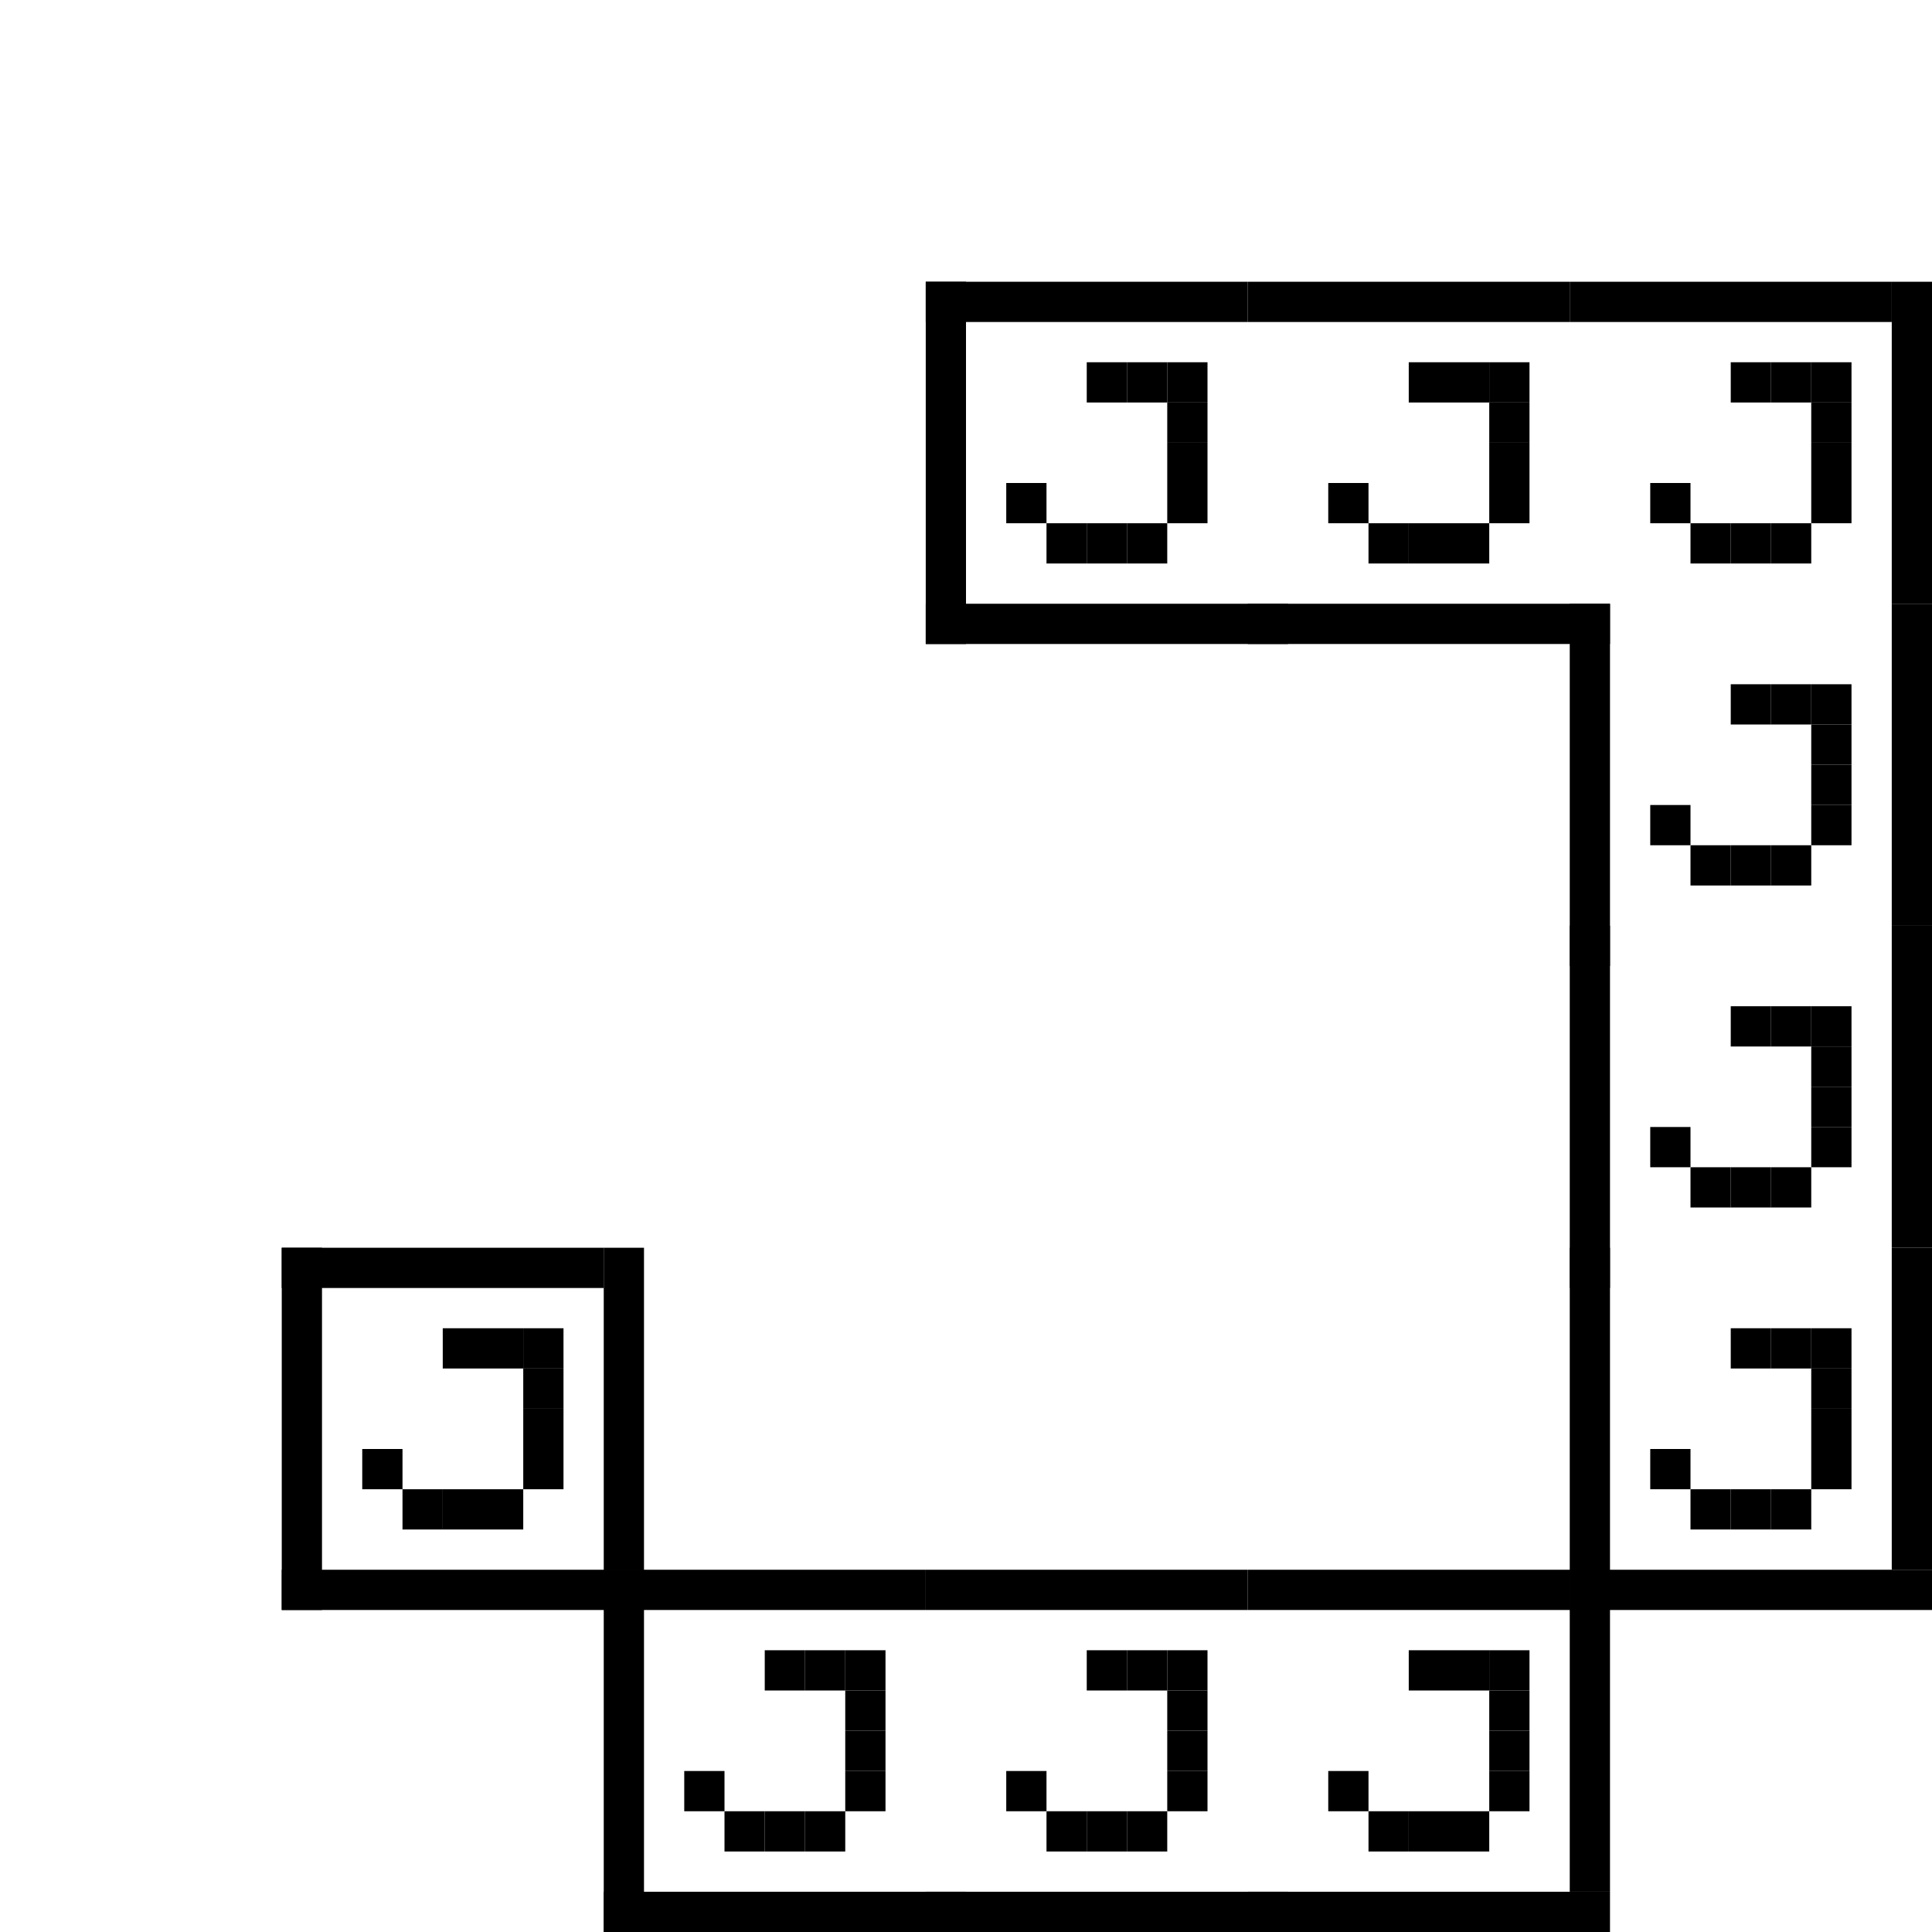 <?xml version="1.0" encoding="utf-8"?><svg xmlns="http://www.w3.org/2000/svg" xmlns:xlink="http://www.w3.org/1999/xlink" width="48" height="48"><rect x="0" y="0" width="100%" height="100%" fill="#ffffff" /><rect x="23" y="7" width="1" height="9" /><rect x="23" y="7" width="8" height="1" /><rect x="23" y="15" width="9" height="1" /><rect x="27" y="9" width="1" height="1" /><rect x="28" y="9" width="1" height="1" /><rect x="29" y="9" width="1" height="1" /><rect x="29" y="10" width="1" height="1" /><rect x="29" y="11" width="1" height="1" /><rect x="25" y="12" width="1" height="1" /><rect x="29" y="12" width="1" height="1" /><rect x="26" y="13" width="1" height="1" /><rect x="27" y="13" width="1" height="1" /><rect x="28" y="13" width="1" height="1" /><rect x="31" y="7" width="8" height="1" /><rect x="31" y="15" width="9" height="1" /><rect x="35" y="9" width="1" height="1" /><rect x="36" y="9" width="1" height="1" /><rect x="37" y="9" width="1" height="1" /><rect x="37" y="10" width="1" height="1" /><rect x="37" y="11" width="1" height="1" /><rect x="33" y="12" width="1" height="1" /><rect x="37" y="12" width="1" height="1" /><rect x="34" y="13" width="1" height="1" /><rect x="35" y="13" width="1" height="1" /><rect x="36" y="13" width="1" height="1" /><rect x="47" y="7" width="1" height="8" /><rect x="39" y="7" width="8" height="1" /><rect x="43" y="9" width="1" height="1" /><rect x="44" y="9" width="1" height="1" /><rect x="45" y="9" width="1" height="1" /><rect x="45" y="10" width="1" height="1" /><rect x="45" y="11" width="1" height="1" /><rect x="41" y="12" width="1" height="1" /><rect x="45" y="12" width="1" height="1" /><rect x="42" y="13" width="1" height="1" /><rect x="43" y="13" width="1" height="1" /><rect x="44" y="13" width="1" height="1" /><rect x="39" y="15" width="1" height="9" /><rect x="47" y="15" width="1" height="8" /><rect x="43" y="17" width="1" height="1" /><rect x="44" y="17" width="1" height="1" /><rect x="45" y="17" width="1" height="1" /><rect x="45" y="18" width="1" height="1" /><rect x="45" y="19" width="1" height="1" /><rect x="41" y="20" width="1" height="1" /><rect x="45" y="20" width="1" height="1" /><rect x="42" y="21" width="1" height="1" /><rect x="43" y="21" width="1" height="1" /><rect x="44" y="21" width="1" height="1" /><rect x="39" y="23" width="1" height="9" /><rect x="47" y="23" width="1" height="8" /><rect x="43" y="25" width="1" height="1" /><rect x="44" y="25" width="1" height="1" /><rect x="45" y="25" width="1" height="1" /><rect x="45" y="26" width="1" height="1" /><rect x="45" y="27" width="1" height="1" /><rect x="41" y="28" width="1" height="1" /><rect x="45" y="28" width="1" height="1" /><rect x="42" y="29" width="1" height="1" /><rect x="43" y="29" width="1" height="1" /><rect x="44" y="29" width="1" height="1" /><rect x="7" y="31" width="1" height="9" /><rect x="15" y="31" width="1" height="8" /><rect x="7" y="31" width="8" height="1" /><rect x="7" y="39" width="9" height="1" /><rect x="11" y="33" width="1" height="1" /><rect x="12" y="33" width="1" height="1" /><rect x="13" y="33" width="1" height="1" /><rect x="13" y="34" width="1" height="1" /><rect x="13" y="35" width="1" height="1" /><rect x="9" y="36" width="1" height="1" /><rect x="13" y="36" width="1" height="1" /><rect x="10" y="37" width="1" height="1" /><rect x="11" y="37" width="1" height="1" /><rect x="12" y="37" width="1" height="1" /><rect x="39" y="31" width="1" height="9" /><rect x="47" y="31" width="1" height="8" /><rect x="39" y="39" width="9" height="1" /><rect x="43" y="33" width="1" height="1" /><rect x="44" y="33" width="1" height="1" /><rect x="45" y="33" width="1" height="1" /><rect x="45" y="34" width="1" height="1" /><rect x="45" y="35" width="1" height="1" /><rect x="41" y="36" width="1" height="1" /><rect x="45" y="36" width="1" height="1" /><rect x="42" y="37" width="1" height="1" /><rect x="43" y="37" width="1" height="1" /><rect x="44" y="37" width="1" height="1" /><rect x="15" y="39" width="1" height="9" /><rect x="15" y="39" width="8" height="1" /><rect x="15" y="47" width="9" height="1" /><rect x="19" y="41" width="1" height="1" /><rect x="20" y="41" width="1" height="1" /><rect x="21" y="41" width="1" height="1" /><rect x="21" y="42" width="1" height="1" /><rect x="21" y="43" width="1" height="1" /><rect x="17" y="44" width="1" height="1" /><rect x="21" y="44" width="1" height="1" /><rect x="18" y="45" width="1" height="1" /><rect x="19" y="45" width="1" height="1" /><rect x="20" y="45" width="1" height="1" /><rect x="23" y="39" width="8" height="1" /><rect x="23" y="47" width="9" height="1" /><rect x="27" y="41" width="1" height="1" /><rect x="28" y="41" width="1" height="1" /><rect x="29" y="41" width="1" height="1" /><rect x="29" y="42" width="1" height="1" /><rect x="29" y="43" width="1" height="1" /><rect x="25" y="44" width="1" height="1" /><rect x="29" y="44" width="1" height="1" /><rect x="26" y="45" width="1" height="1" /><rect x="27" y="45" width="1" height="1" /><rect x="28" y="45" width="1" height="1" /><rect x="39" y="39" width="1" height="8" /><rect x="31" y="39" width="8" height="1" /><rect x="31" y="47" width="9" height="1" /><rect x="35" y="41" width="1" height="1" /><rect x="36" y="41" width="1" height="1" /><rect x="37" y="41" width="1" height="1" /><rect x="37" y="42" width="1" height="1" /><rect x="37" y="43" width="1" height="1" /><rect x="33" y="44" width="1" height="1" /><rect x="37" y="44" width="1" height="1" /><rect x="34" y="45" width="1" height="1" /><rect x="35" y="45" width="1" height="1" /><rect x="36" y="45" width="1" height="1" /></svg>